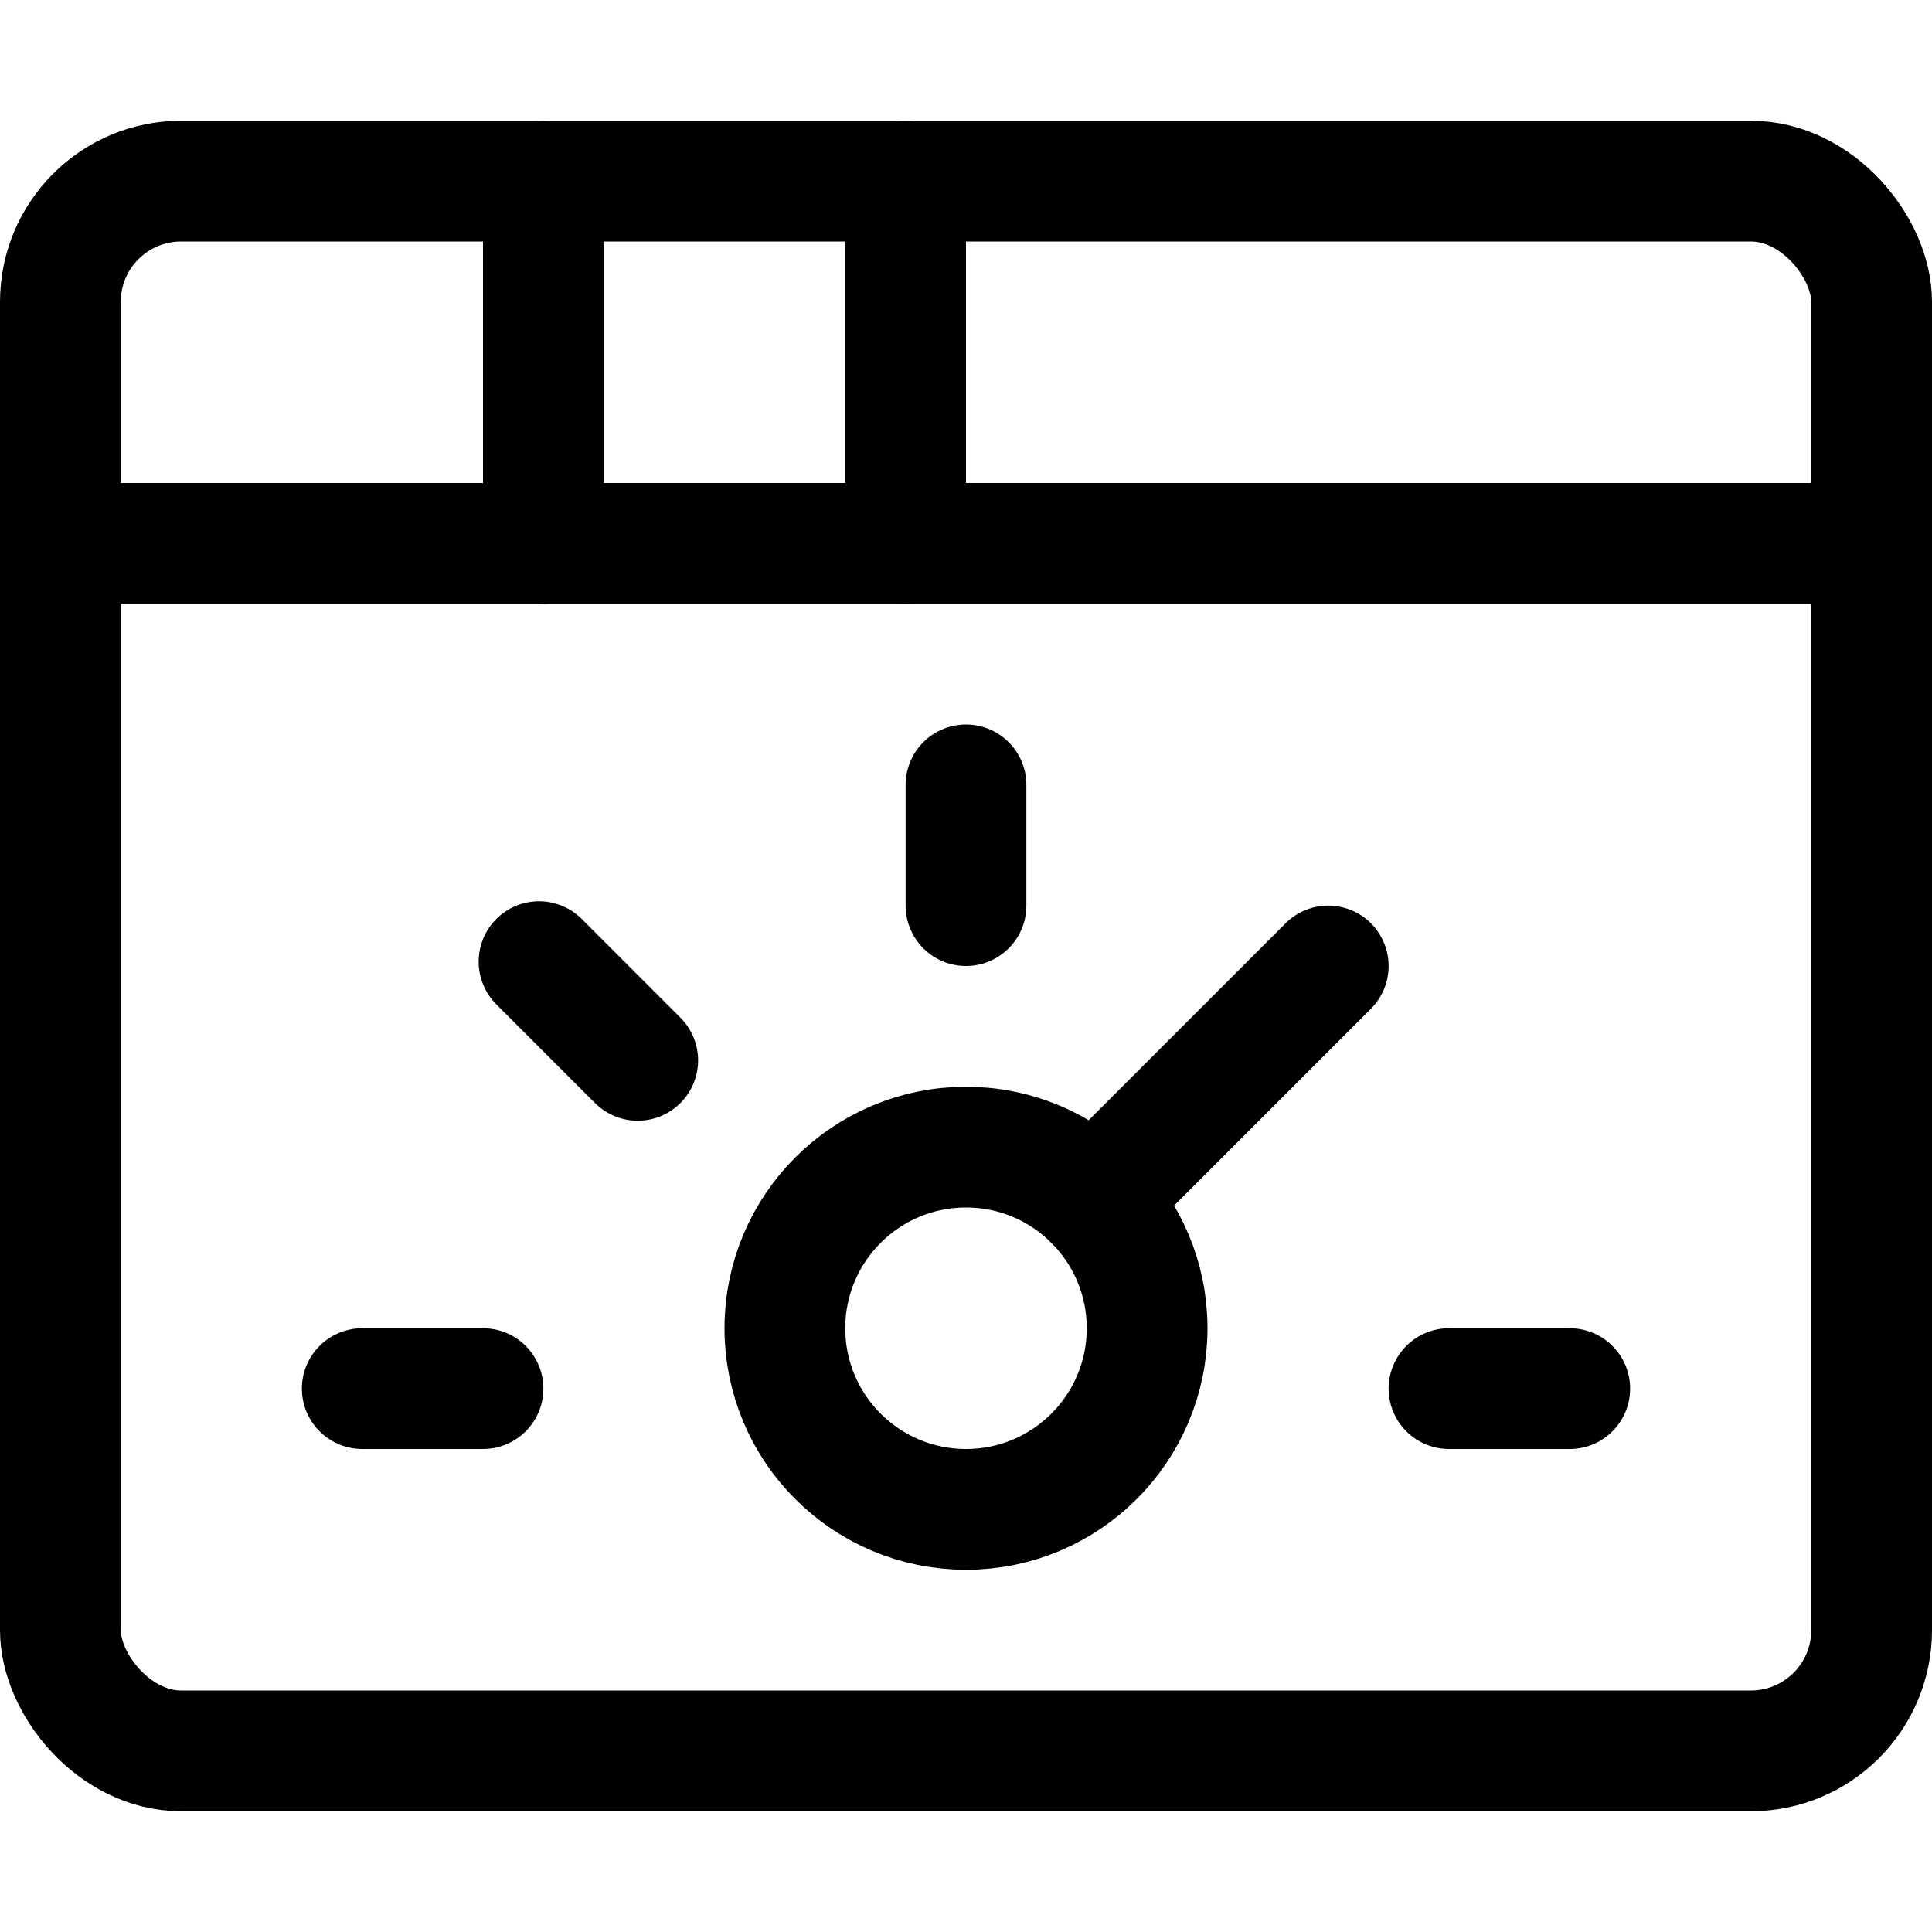 <svg xmlns="http://www.w3.org/2000/svg" viewBox="0 0 24 24"><defs><style>.a{fill:none;stroke:#000;stroke-linecap:round;stroke-linejoin:round;stroke-width:1.5px;}</style></defs><title>browser-gauge-1</title><rect class="a" x="0.75" y="2.25" width="22.5" height="19.5" rx="1.5" ry="1.5"/><line class="a" x1="0.75" y1="6.75" x2="23.25" y2="6.75"/><line class="a" x1="6.75" y1="2.25" x2="6.75" y2="6.75"/><line class="a" x1="11.25" y1="2.25" x2="11.25" y2="6.75"/><circle class="a" cx="12" cy="16.5" r="2.25"/><line class="a" x1="4.5" y1="17.25" x2="6" y2="17.25"/><line class="a" x1="6.696" y1="11.946" x2="7.922" y2="13.172"/><line class="a" x1="12" y1="9.75" x2="12" y2="11.25"/><line class="a" x1="16.5" y1="12" x2="13.591" y2="14.909"/><line class="a" x1="19.5" y1="17.25" x2="18" y2="17.25"/></svg>